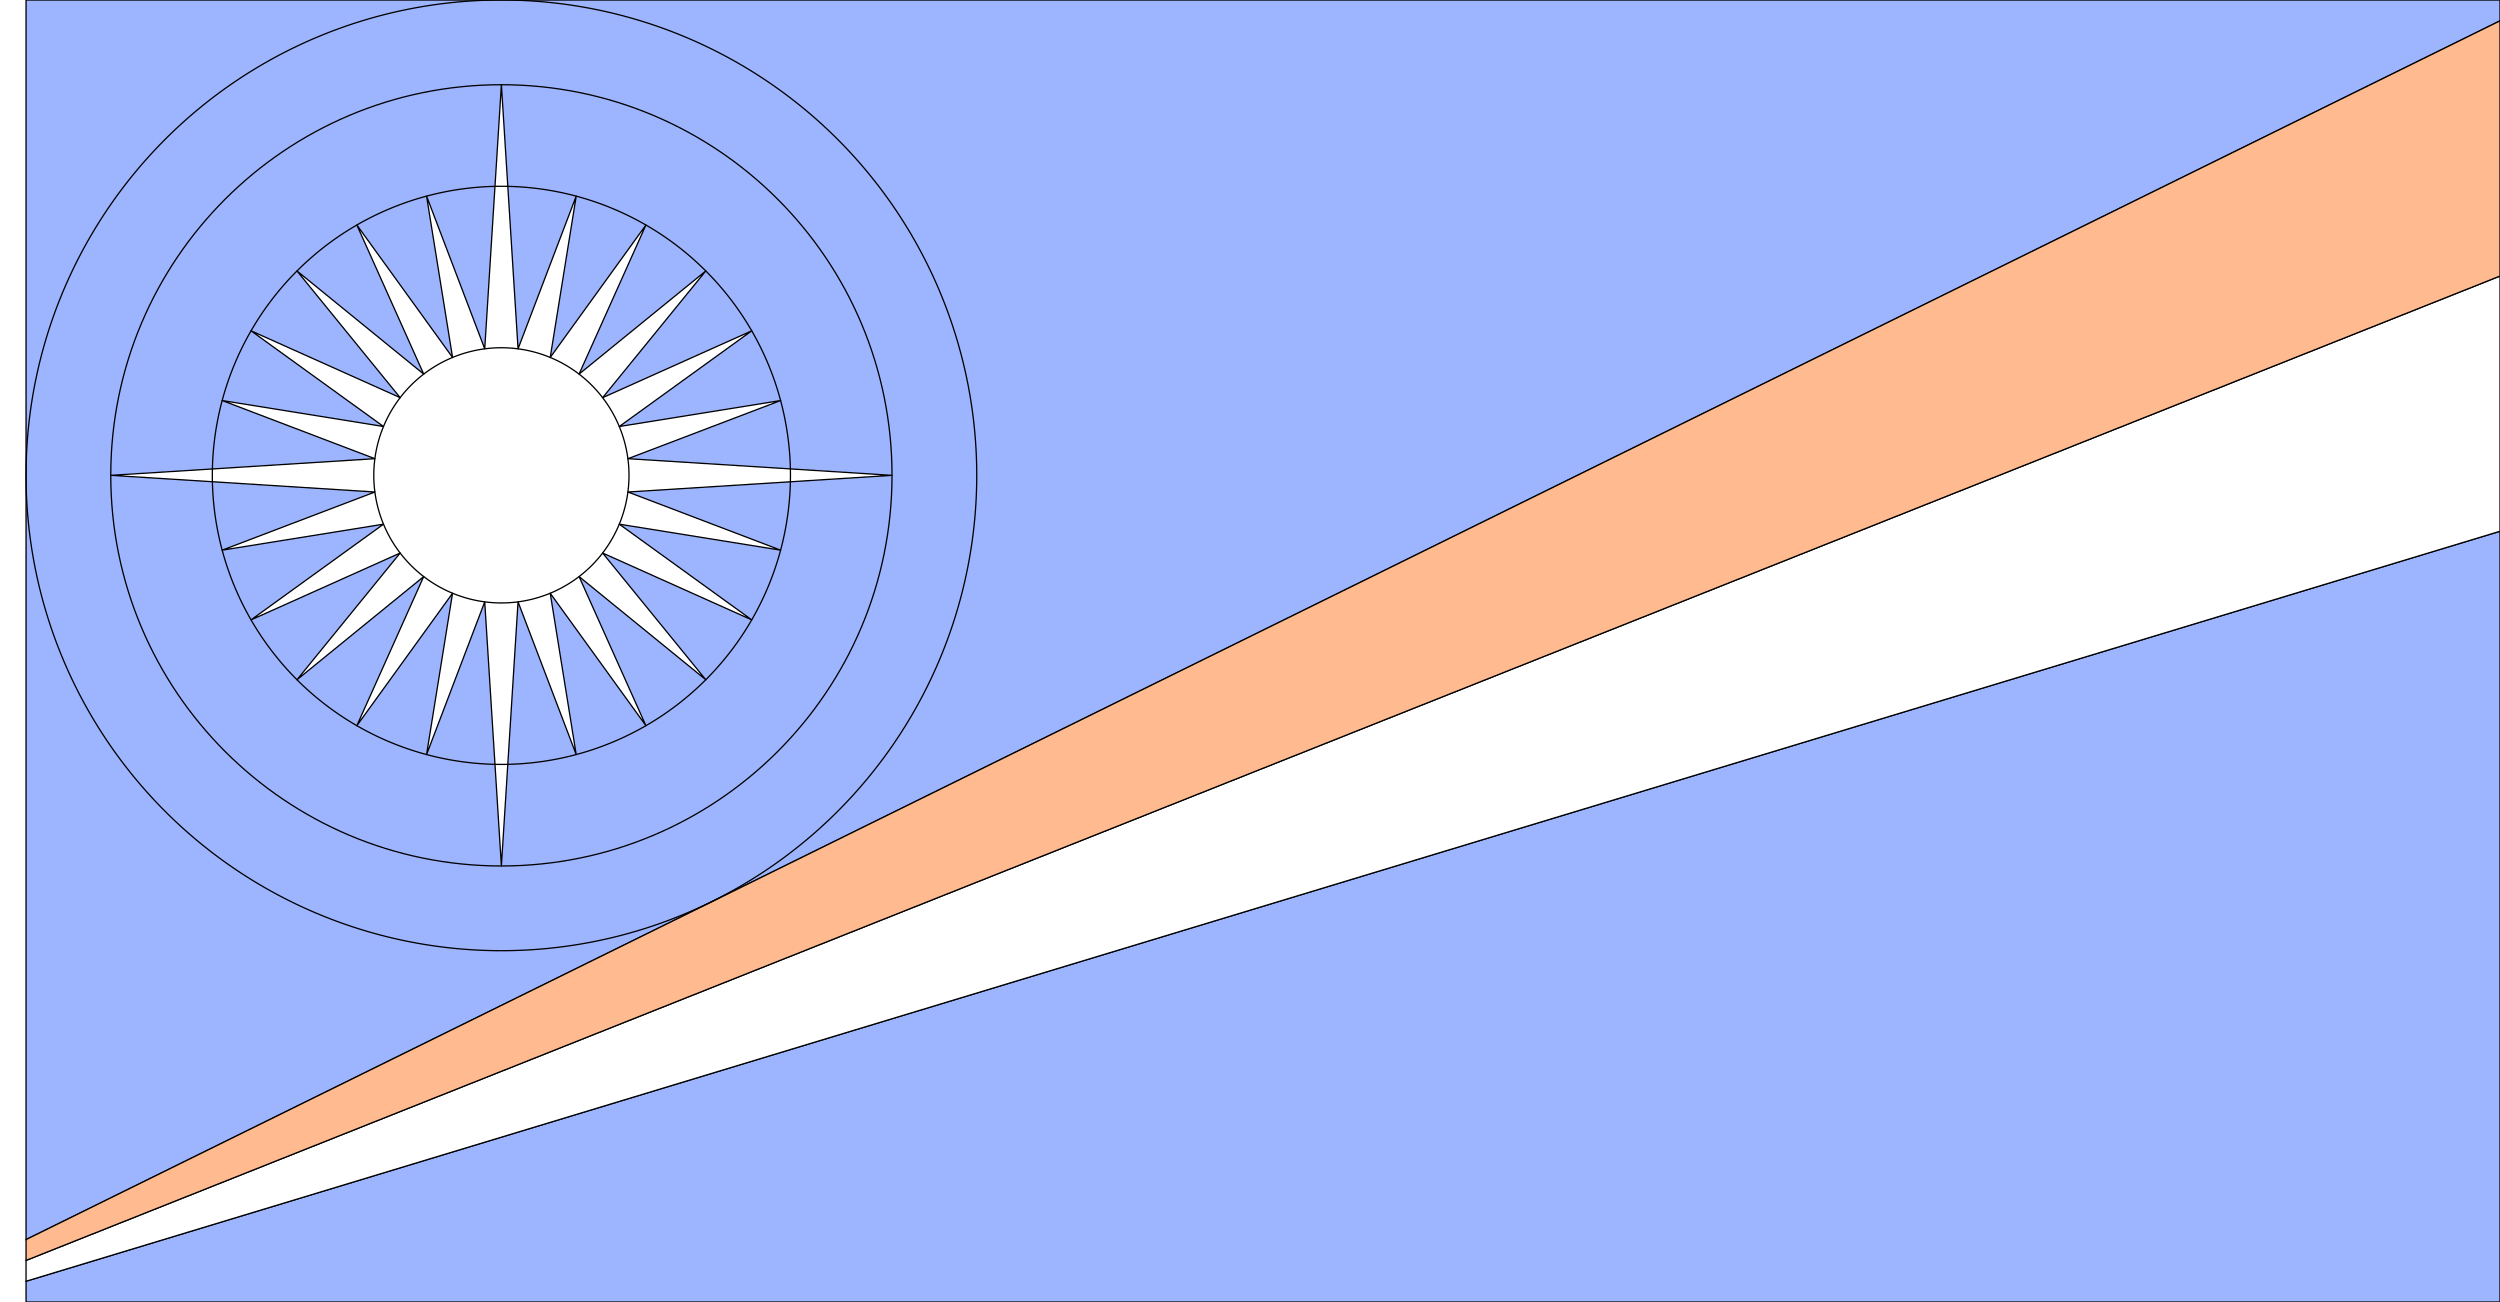<?xml version="1.0" encoding="UTF-8" standalone="no"?>
<!-- Created with Inkscape (http://www.inkscape.org/) -->

<svg
   xmlns:dc="http://purl.org/dc/elements/1.1/"
   xmlns:cc="http://creativecommons.org/ns#"
   xmlns:rdf="http://www.w3.org/1999/02/22-rdf-syntax-ns#"
   xmlns:svg="http://www.w3.org/2000/svg"
   xmlns="http://www.w3.org/2000/svg"
   xmlns:sodipodi="http://sodipodi.sourceforge.net/DTD/sodipodi-0.dtd"
   xmlns:inkscape="http://www.inkscape.org/namespaces/inkscape"
   width="3456.012"
   height="1800"
   viewBox="0 0 914.403 476.25"
   version="1.1"
   id="svg8"
   inkscape:export-filename="C:\Users\厂永刄先生\Documents\GXI3CW2\poM̕écèŭ\M̕é\11960年㋆㏣以來.png"
   inkscape:export-xdpi="96"
   inkscape:export-ydpi="96"
   inkscape:version="0.92.4 (5da689c313, 2019-01-14)"
   sodipodi:docname="描方.svg">
  <rect x="0" y="0" width="914.403" height="476.25" fill="#808080" stroke="none"/>
  <defs
     id="defs2" />
  <sodipodi:namedview
     id="base"
     pagecolor="#ffffff"
     bordercolor="#666666"
     borderopacity="1.0"
     inkscape:pageopacity="0.0"
     inkscape:pageshadow="2"
     inkscape:zoom="0.258101"
     inkscape:cx="1728.0057"
     inkscape:cy="900.00013"
     inkscape:document-units="px"
     inkscape:current-layer="layer1"
     showgrid="false"
     units="px"
     fit-margin-top="0"
     fit-margin-left="0"
     fit-margin-right="0"
     fit-margin-bottom="0"
     inkscape:showpageshadow="false"
     inkscape:snap-intersection-paths="false"
     inkscape:object-paths="false"
     inkscape:pagecheckerboard="true"
     inkscape:snap-smooth-nodes="false"
     inkscape:window-width="1366"
     inkscape:window-height="745"
     inkscape:window-x="-8"
     inkscape:window-y="-8"
     inkscape:window-maximized="1"
     inkscape:object-nodes="true"
     inkscape:snap-nodes="true" />
  <g
     inkscape:label="レイヤー 1"
     inkscape:groupmode="layer"
     id="layer1"
     transform="translate(112.335,-299.268)">
    <path
       style="fill:#ffffff;fill-opacity:1;stroke:none;stroke-width:0.512px;stroke-linecap:butt;stroke-linejoin:miter;stroke-opacity:1"
       d="m -102.81,299.268 h -9.525 v 476.25 h 9.525 z"
       id="path1079"
       inkscape:connector-curvature="0"
       sodipodi:nodetypes="ccccc" />
    <path
       style="fill:#9db4ff;fill-opacity:1;stroke:#000000;stroke-width:0.476;stroke-linecap:butt;stroke-linejoin:miter;stroke-opacity:1;stroke-miterlimit:4;stroke-dasharray:none"
       d="m 802.068,775.518 v -281.94 l -904.878,274.32 v 7.62 z"
       id="path832"
       inkscape:connector-curvature="0"
       sodipodi:nodetypes="ccccc" />
    <path
       sodipodi:nodetypes="ccccc"
       inkscape:connector-curvature="0"
       id="path868"
       d="m 802.068,306.888 v -7.62 l -904.878,6e-5 v 453.39 z"
       style="fill:#9db4ff;fill-opacity:1;stroke:#000000;stroke-width:0.476;stroke-linecap:butt;stroke-linejoin:miter;stroke-opacity:1;stroke-miterlimit:4;stroke-dasharray:none" />
    <path
       style="opacity:1;fill:#ffffff;fill-opacity:1;fill-rule:evenodd;stroke:#000000;stroke-width:0.476;stroke-linecap:butt;stroke-linejoin:round;stroke-miterlimit:4;stroke-dasharray:none;stroke-dashoffset:0;stroke-opacity:1"
       inkscape:transform-center-y="-1.680463e-05"
       d="m 71.055,330.258 6.092,96.602 21.272,-55.852 -9.504,59.005 35.003,-48.443 -24.451,54.535 46.348,-37.733 -37.733,46.348 54.535,-24.451 -48.443,35.003 59.005,-9.504 -55.852,21.272 96.602,6.092 -96.602,6.092 55.852,21.272 -59.005,-9.504 48.443,35.003 -54.535,-24.451 37.733,46.348 -46.348,-37.733 24.451,54.535 -35.003,-48.443 9.503,59.005 -21.272,-55.852 -6.092,96.602 -6.092,-96.602 -21.272,55.852 9.503,-59.005 -35.003,48.443 24.451,-54.535 -46.348,37.733 37.733,-46.348 -54.535,24.451 48.443,-35.003 -59.005,9.504 55.852,-21.272 -96.602,-6.092 96.602,-6.092 -55.852,-21.272 59.005,9.504 -48.443,-35.003 54.535,24.451 L -3.706,398.372 42.643,436.105 18.191,381.57 53.194,430.013 43.691,371.008 64.963,426.859 Z"
       id="path831"
       inkscape:connector-curvature="0"
       sodipodi:nodetypes="ccccccccccccccccccccccccccccccccccccccccccccccccc" />
    <path
       sodipodi:nodetypes="ccccc"
       inkscape:connector-curvature="0"
       id="path820"
       d="m 802.068,493.578 v -93.345 l -904.878,360.045 v 7.62 z"
       style="fill:#ffffff;fill-opacity:1;stroke:#000000;stroke-width:0.476;stroke-linecap:butt;stroke-linejoin:miter;stroke-opacity:1;stroke-miterlimit:4;stroke-dasharray:none" />
    <path
       style="fill:#ffba90;fill-opacity:1;stroke:#000000;stroke-width:0.476;stroke-linecap:butt;stroke-linejoin:miter;stroke-opacity:1;stroke-miterlimit:4;stroke-dasharray:none"
       d="m 802.068,400.233 v -93.345 l -904.878,445.77 v 7.62 z"
       id="path822"
       inkscape:connector-curvature="0"
       sodipodi:nodetypes="ccccc" />
    <path
       style="opacity:1;fill:none;fill-opacity:1;fill-rule:evenodd;stroke:#000000;stroke-width:0.476;stroke-linecap:round;stroke-linejoin:round;stroke-miterlimit:4;stroke-dasharray:none;stroke-dashoffset:0;stroke-opacity:1"
       d="M 244.92,473.133 A 173.865,173.865 0 0 1 71.055,646.997 173.865,173.865 0 0 1 -102.81,473.133 173.865,173.865 0 0 1 71.055,299.268 173.865,173.865 0 0 1 244.92,473.133 Z"
       id="path830" />
    <path
       style="opacity:1;fill:none;fill-opacity:1;fill-rule:evenodd;stroke:#000000;stroke-width:0.476;stroke-linecap:round;stroke-linejoin:round;stroke-miterlimit:4;stroke-dasharray:none;stroke-dashoffset:0;stroke-opacity:1"
       d="m 213.93,473.133 c 0,78.908 -63.967,142.875 -142.875,142.875 -78.908,0 -142.875,-63.967 -142.875,-142.875 0,-78.908 63.967,-142.875 142.875,-142.875 78.908,0 142.875,63.967 142.875,142.875 z"
       id="circle818"
       inkscape:connector-curvature="0"
       sodipodi:nodetypes="sssss" />
    <path
       style="opacity:1;fill:none;fill-opacity:1;fill-rule:evenodd;stroke:#000000;stroke-width:0.476;stroke-linecap:round;stroke-linejoin:round;stroke-miterlimit:4;stroke-dasharray:none;stroke-dashoffset:0;stroke-opacity:1"
       d="M 176.783,473.133 A 105.728,105.728 0 0 1 71.055,578.86 105.728,105.728 0 0 1 -34.672,473.133 105.728,105.728 0 0 1 71.055,367.405 105.728,105.728 0 0 1 176.783,473.133 Z"
       id="circle820" />
    <path
       style="opacity:1;fill:none;fill-opacity:1;fill-rule:evenodd;stroke:#000000;stroke-width:0.476;stroke-linecap:round;stroke-linejoin:round;stroke-miterlimit:4;stroke-dasharray:none;stroke-dashoffset:0;stroke-opacity:1"
       d="m 117.728,473.133 a 46.673,46.673 0 0 1 -46.673,46.672 46.673,46.673 0 0 1 -46.672,-46.672 46.673,46.673 0 0 1 46.672,-46.672 46.673,46.673 0 0 1 46.673,46.672 z"
       id="circle822" />
  </g>
</svg>
